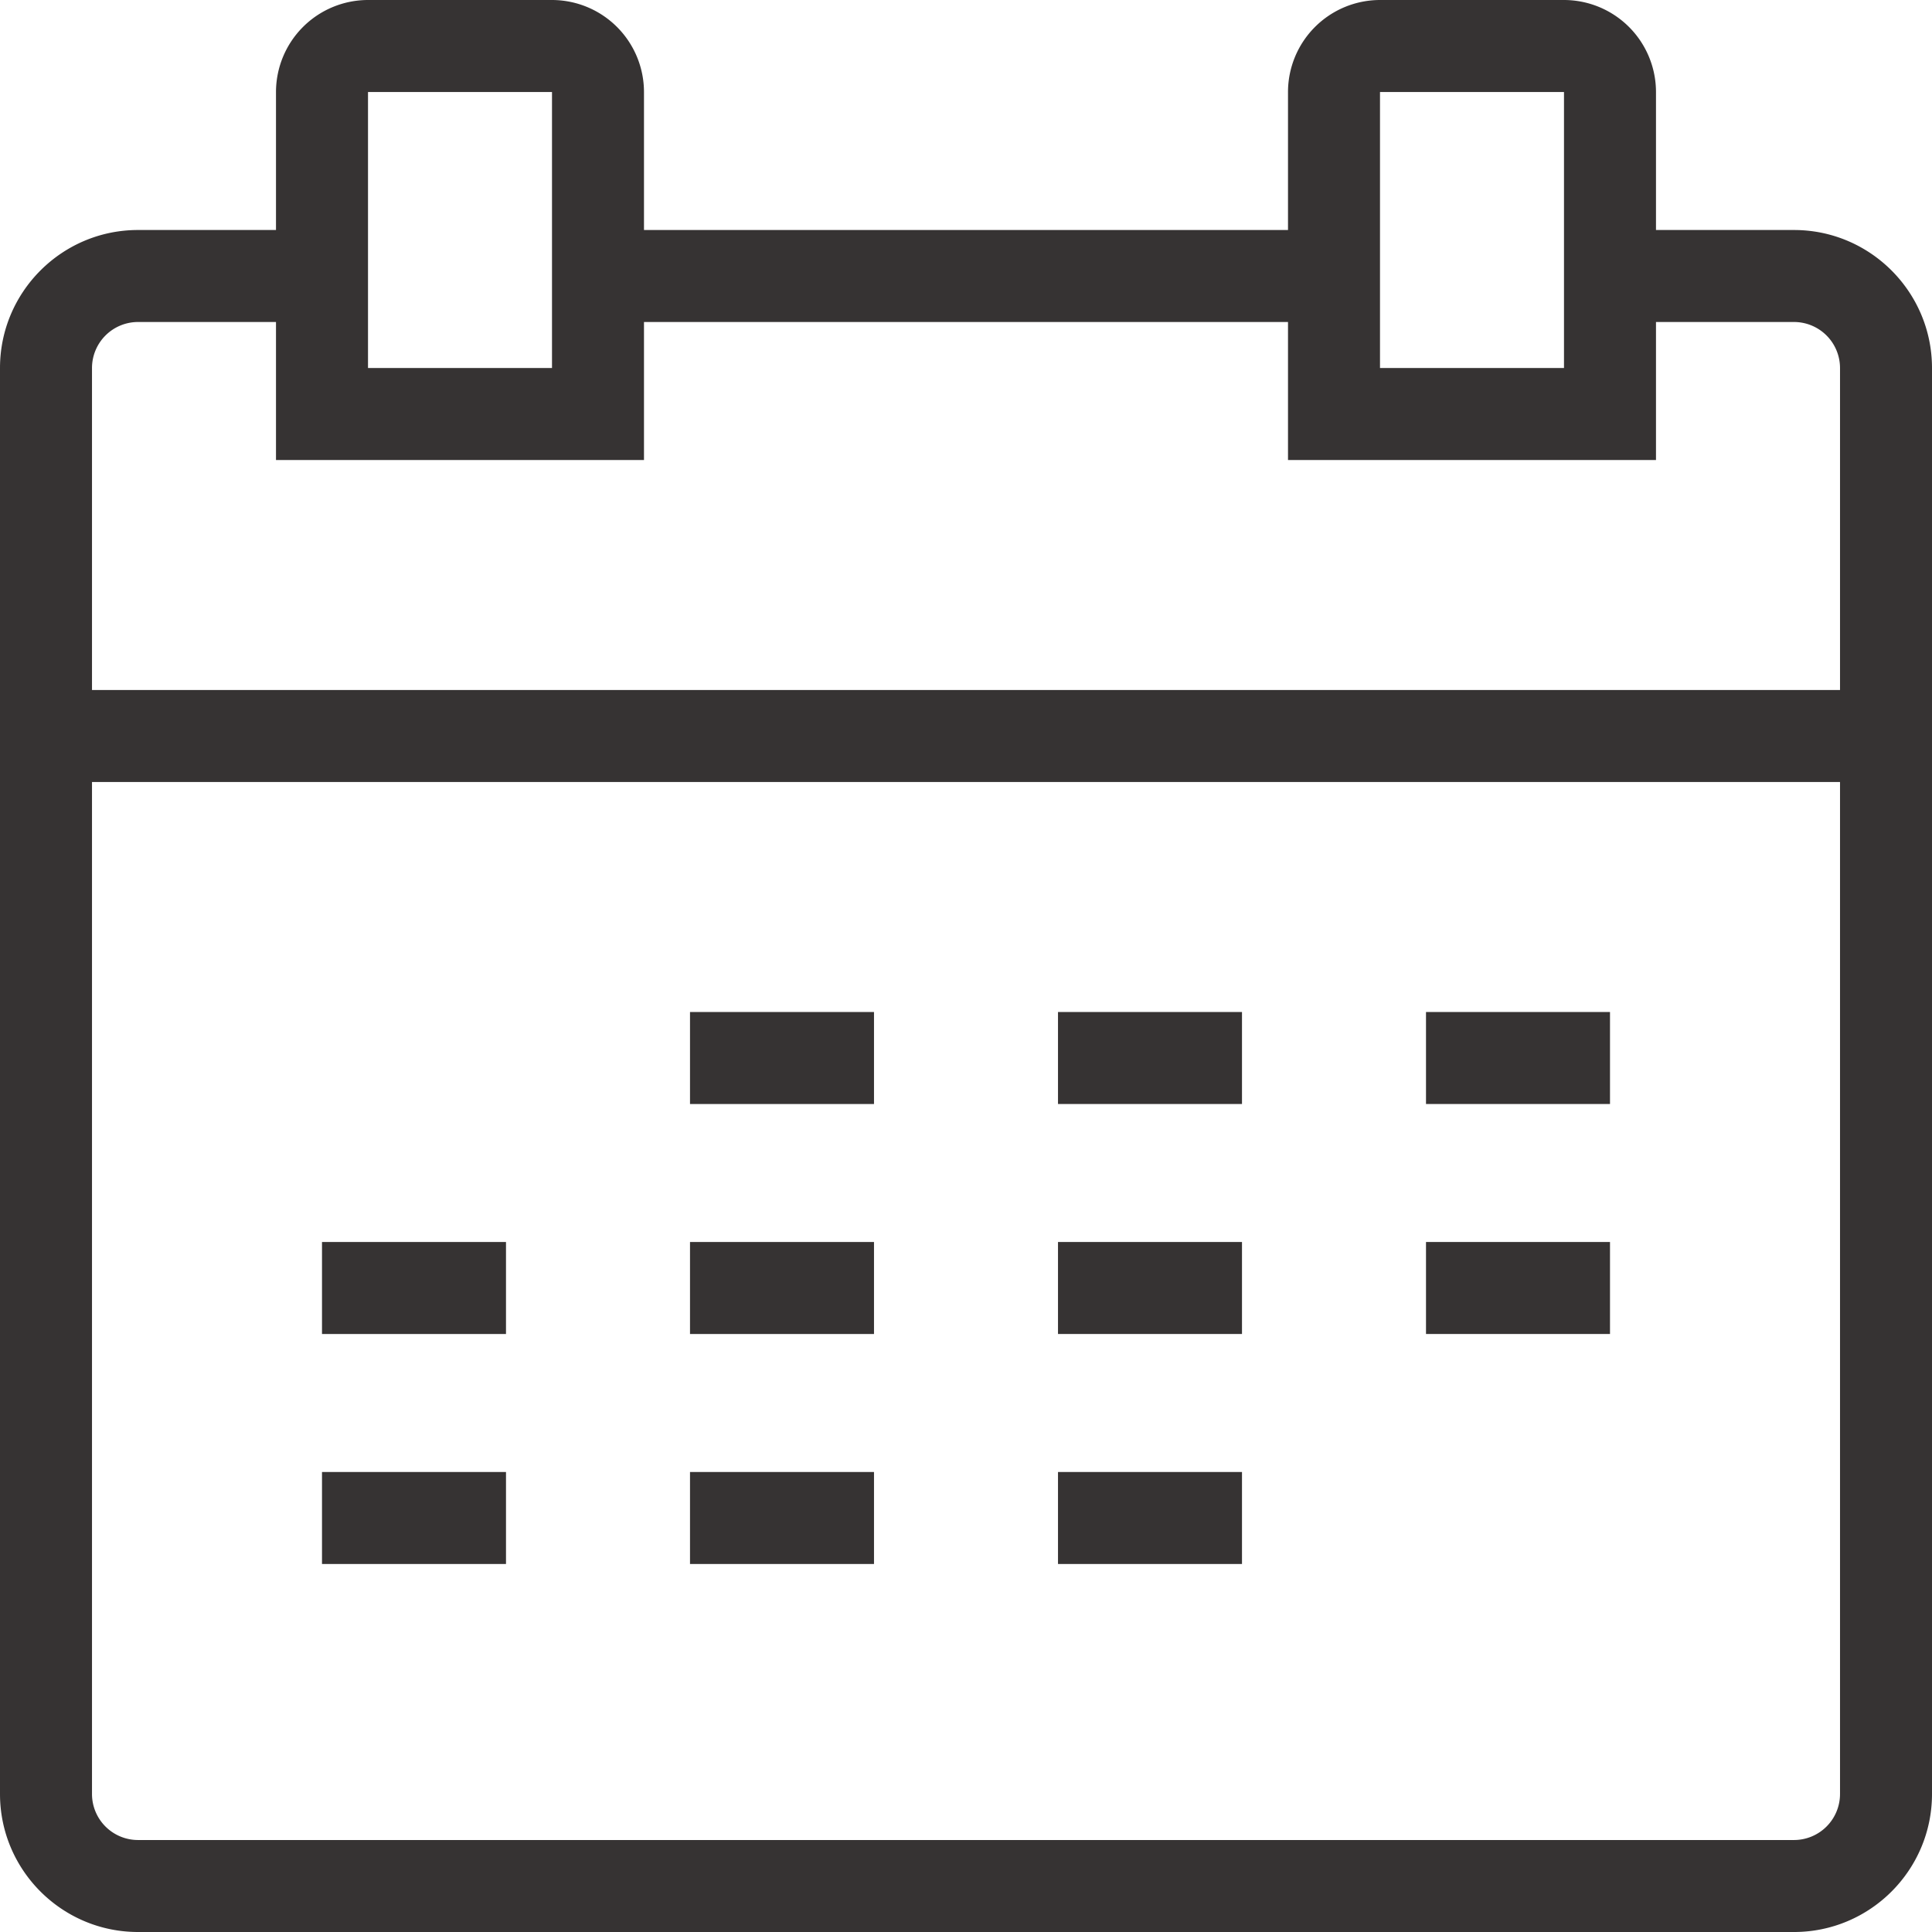 <svg preserveAspectRatio="xMidYMid meet" data-bbox="38.5 38.5 123 123" viewBox="38.5 38.5 123 123" height="200" width="200" xmlns="http://www.w3.org/2000/svg" data-type="color" role="presentation" aria-hidden="true"><defs><style>#comp-kscfnpmo svg [data-color="1"] {fill: #242323;}</style></defs>
    <g>
        <path fill="#363333" d="M158.572 82.429v5.857H41.429v-5.857h117.143z" data-color="1"/>
        <path fill="#363333" d="M123.428 53.143V59H76.571v-5.857h46.857z" data-color="1"/>
        <path d="M152.714 161.5H47.286c-4.845 0-8.786-3.941-8.786-8.786V61.929c0-4.845 3.941-8.786 8.786-8.786H59V59H47.286a2.931 2.931 0 0 0-2.929 2.929v90.786a2.931 2.931 0 0 0 2.929 2.929h105.429a2.931 2.931 0 0 0 2.929-2.929V61.929A2.931 2.931 0 0 0 152.715 59H141v-5.857h11.714c4.845 0 8.786 3.941 8.786 8.786v90.786c0 4.844-3.941 8.785-8.786 8.785z" fill="#363333" data-color="1"/>
        <path d="M143.929 67.786H120.5V44.357a5.864 5.864 0 0 1 5.857-5.857h11.714a5.864 5.864 0 0 1 5.857 5.857v23.429zm-17.572-5.857h11.714V44.357h-11.714v17.572z" fill="#363333" data-color="1"/>
        <path d="M79.5 67.786H56.071V44.357a5.864 5.864 0 0 1 5.857-5.857h11.714a5.864 5.864 0 0 1 5.857 5.857v23.429zm-17.571-5.857h11.714V44.357H61.929v17.572z" fill="#363333" data-color="1"/>
        <path fill="#363333" d="M94.143 102.929v5.857H82.429v-5.857h11.714z" data-color="1"/>
        <path fill="#363333" d="M117.571 102.929v5.857h-11.714v-5.857h11.714z" data-color="1"/>
        <path fill="#363333" d="M141 102.929v5.857h-11.714v-5.857H141z" data-color="1"/>
        <path fill="#363333" d="M70.714 117.571v5.857H59v-5.857h11.714z" data-color="1"/>
        <path fill="#363333" d="M94.143 117.571v5.857H82.429v-5.857h11.714z" data-color="1"/>
        <path fill="#363333" d="M117.571 117.571v5.857h-11.714v-5.857h11.714z" data-color="1"/>
        <path fill="#363333" d="M141 117.571v5.857h-11.714v-5.857H141z" data-color="1"/>
        <path fill="#363333" d="M70.714 132.214v5.857H59v-5.857h11.714z" data-color="1"/>
        <path fill="#363333" d="M94.143 132.214v5.857H82.429v-5.857h11.714z" data-color="1"/>
        <path fill="#363333" d="M117.571 132.214v5.857h-11.714v-5.857h11.714z" data-color="1"/>
    </g>
</svg>